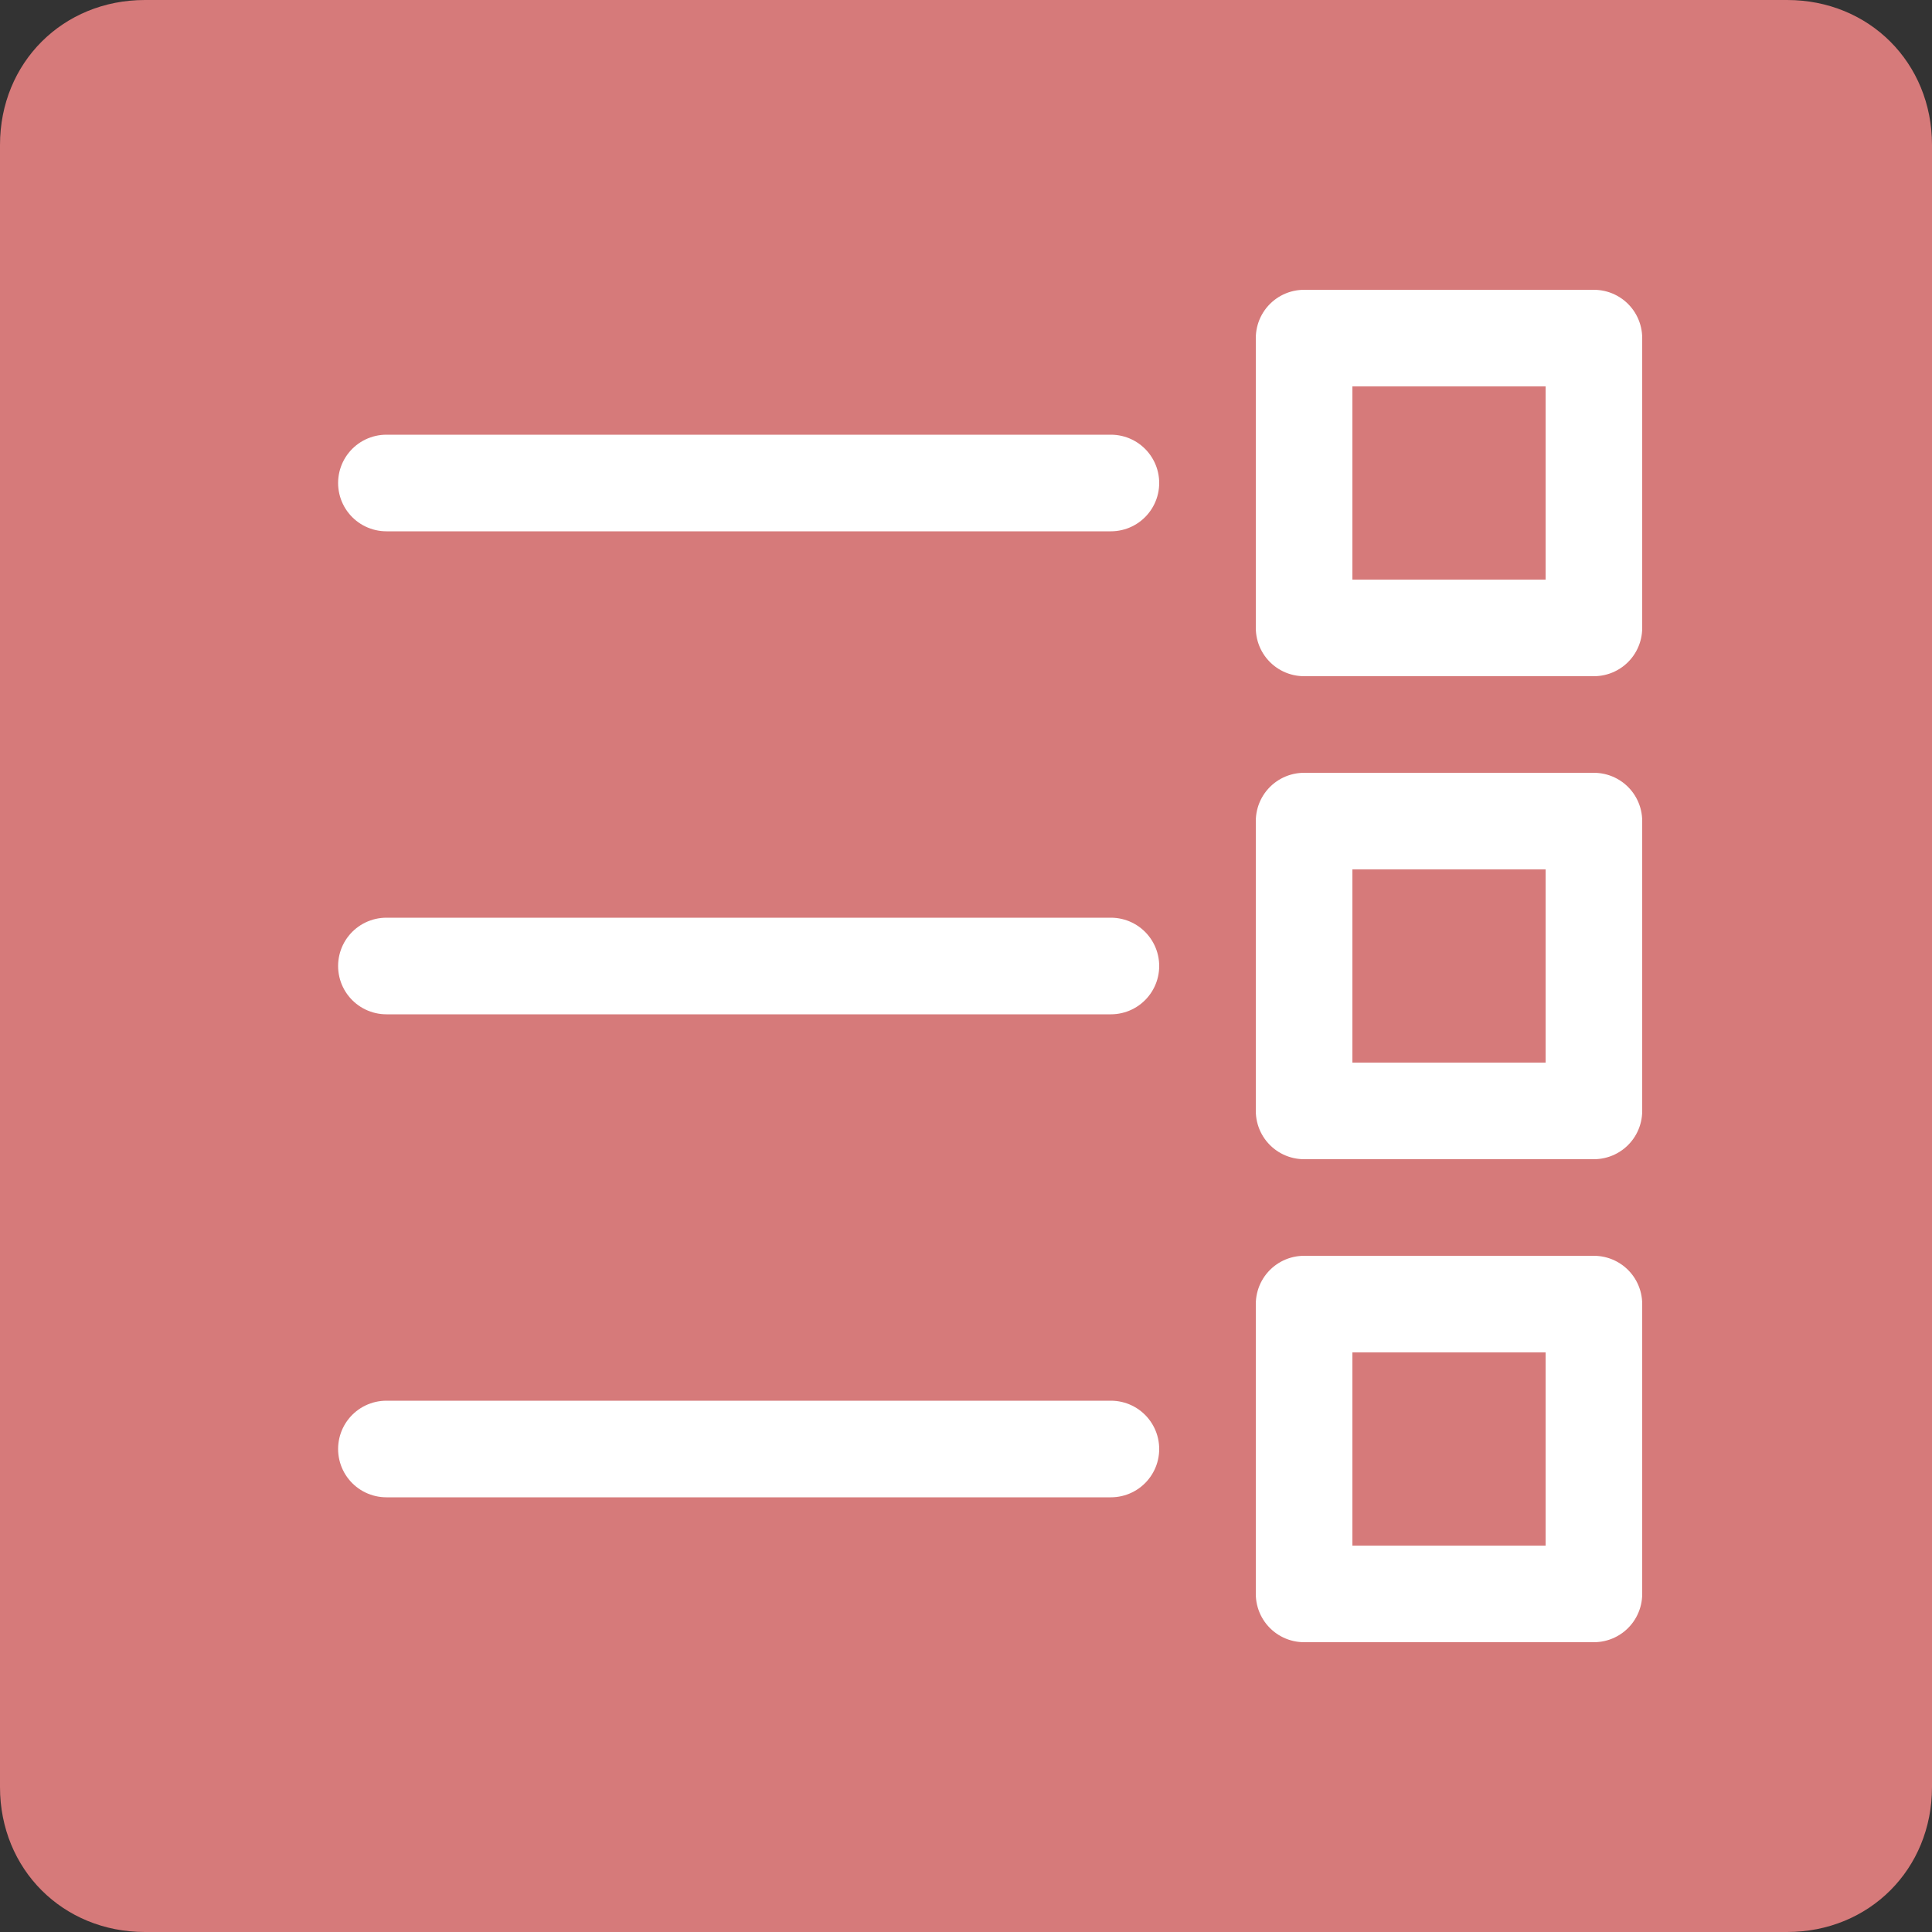 <?xml version="1.0" encoding="utf-8"?>
<!-- Generator: Adobe Illustrator 21.0.0, SVG Export Plug-In . SVG Version: 6.00 Build 0)  -->
<svg version="1.1" id="Layer_1" xmlns="http://www.w3.org/2000/svg" xmlns:xlink="http://www.w3.org/1999/xlink" x="0px" y="0px"
	 viewBox="0 0 40 40" enable-background="new 0 0 40 40" xml:space="preserve">
<rect x="0" y="0" width="40" height="40" fill="#333333" stroke="none"/>
<g id="Group_4900" transform="translate(7064 10473)">
	<path id="Rectangle_1698" fill="#D67A7A" d="M-7061-10473h34c1.7,0,3,1.3,3,3v34c0,1.7-1.3,3-3,3h-34c-1.7,0-3-1.3-3-3v-34
		C-7064-10471.7-7062.7-10473-7061-10473z"/>
	
		<rect id="Rectangle_1686" x="-7037" y="-10466" fill="none" stroke="#FFFFFF" stroke-width="2" stroke-linecap="round" stroke-linejoin="round" stroke-miterlimit="10" width="6" height="6"/>
	
		<line id="Line_310" fill="none" stroke="#FFFFFF" stroke-width="2" stroke-linecap="round" stroke-linejoin="round" stroke-miterlimit="10" x1="-7041" y1="-10463" x2="-7056" y2="-10463"/>
	
		<rect id="Rectangle_1687" x="-7037" y="-10456" fill="none" stroke="#FFFFFF" stroke-width="2" stroke-linecap="round" stroke-linejoin="round" stroke-miterlimit="10" width="6" height="6"/>
	
		<line id="Line_311" fill="none" stroke="#FFFFFF" stroke-width="2" stroke-linecap="round" stroke-linejoin="round" stroke-miterlimit="10" x1="-7041" y1="-10453" x2="-7056" y2="-10453"/>
	
		<rect id="Rectangle_1688" x="-7037" y="-10446" fill="none" stroke="#FFFFFF" stroke-width="2" stroke-linecap="round" stroke-linejoin="round" stroke-miterlimit="10" width="6" height="6"/>
	
		<line id="Line_312" fill="none" stroke="#FFFFFF" stroke-width="2" stroke-linecap="round" stroke-linejoin="round" stroke-miterlimit="10" x1="-7041" y1="-10443" x2="-7056" y2="-10443"/>
</g>
</svg>
